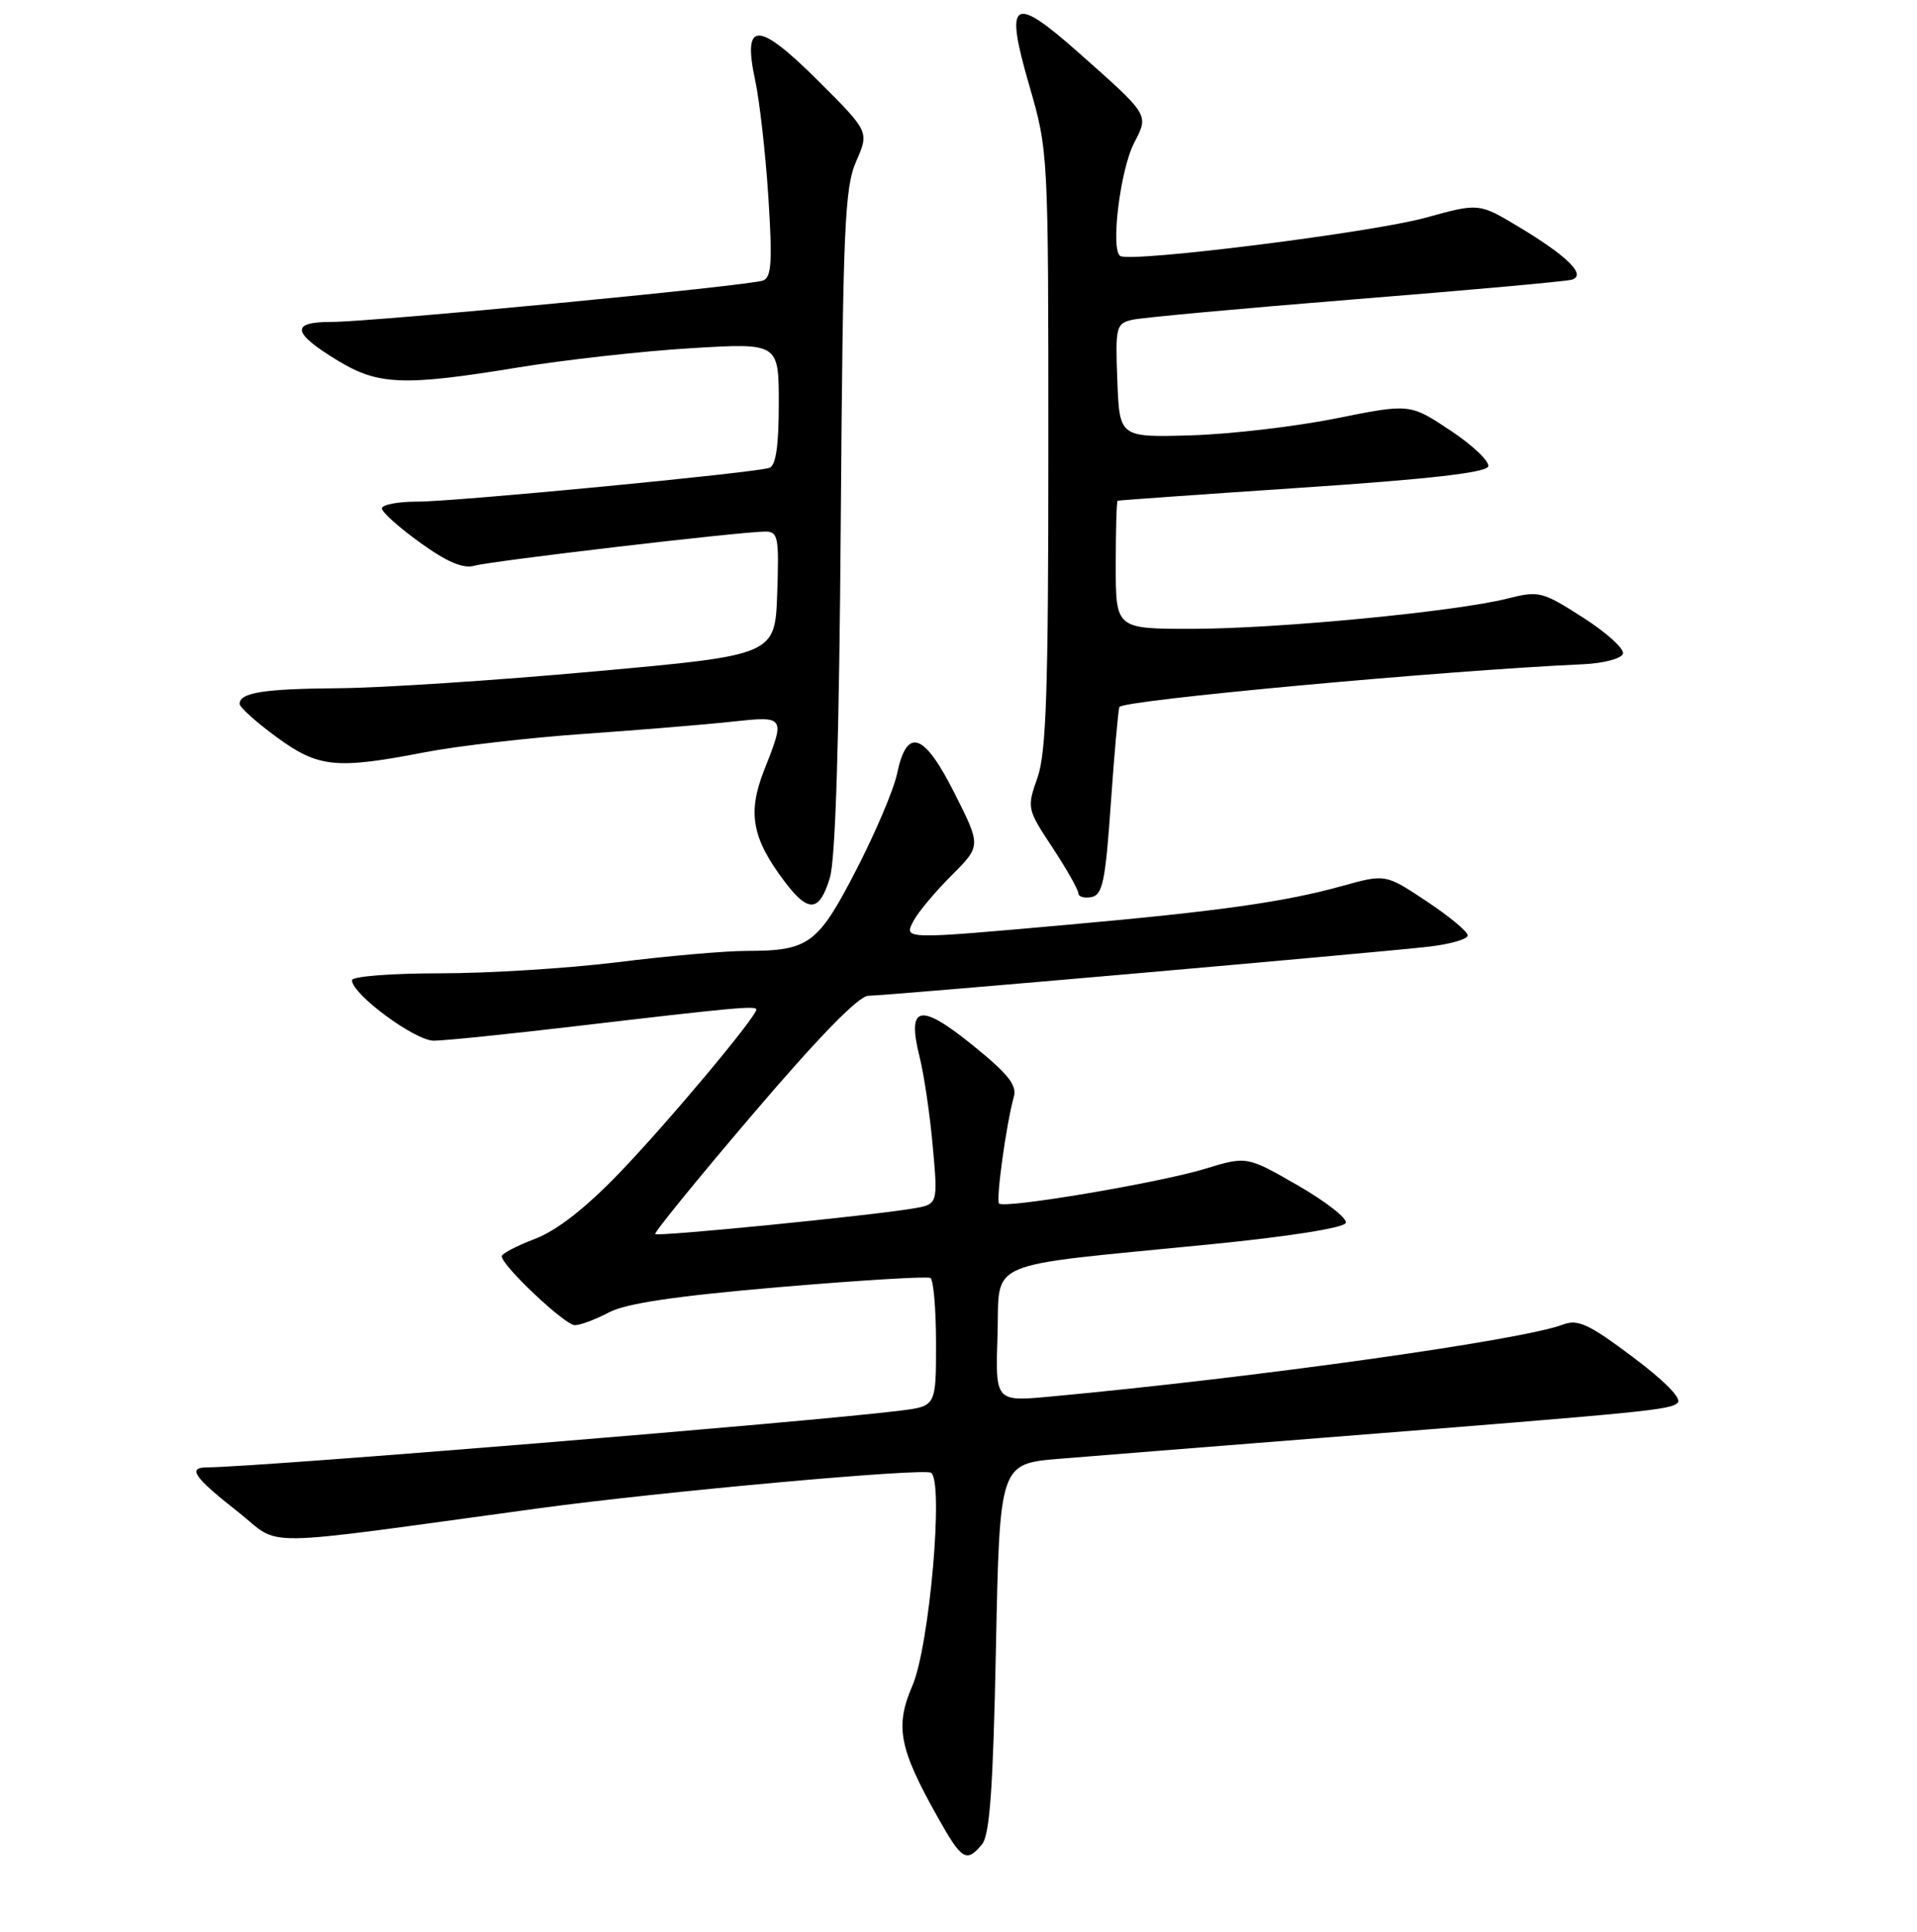 <?xml version="1.0" encoding="UTF-8" standalone="no"?>
<!DOCTYPE svg PUBLIC "-//W3C//DTD SVG 1.1//EN" "http://www.w3.org/Graphics/SVG/1.1/DTD/svg11.dtd" >
<svg xmlns="http://www.w3.org/2000/svg" xmlns:xlink="http://www.w3.org/1999/xlink" version="1.1" viewBox="0 0 256 258">
 <g >
 <path fill="currentColor"
d=" M 131.13 246.35 C 132.18 245.09 132.62 238.89 133.00 220.10 C 133.50 195.50 133.50 195.50 141.50 194.84 C 145.90 194.48 161.65 193.22 176.50 192.05 C 220.27 188.59 223.08 188.32 224.05 187.35 C 224.61 186.79 222.26 184.40 218.02 181.23 C 212.12 176.81 210.71 176.16 208.68 176.93 C 203.22 179.01 167.63 184.00 140.21 186.54 C 132.92 187.21 132.92 187.21 133.21 178.36 C 133.55 168.08 130.82 169.25 161.43 166.22 C 172.16 165.16 179.50 164.00 179.72 163.33 C 179.93 162.72 177.03 160.47 173.30 158.32 C 166.50 154.41 166.50 154.41 160.89 156.12 C 154.81 157.98 134.13 161.47 133.42 160.75 C 132.97 160.30 134.39 150.05 135.39 146.50 C 135.83 144.94 134.61 143.42 129.91 139.62 C 122.82 133.88 121.08 134.26 122.81 141.19 C 123.40 143.56 124.20 148.96 124.57 153.18 C 125.26 160.86 125.26 160.86 121.88 161.42 C 116.03 162.40 87.86 165.19 87.50 164.83 C 87.31 164.65 93.20 157.41 100.59 148.75 C 109.37 138.45 114.69 133.00 115.96 133.00 C 118.19 133.00 182.86 127.33 190.75 126.45 C 193.64 126.12 196.00 125.44 196.00 124.94 C 196.00 124.43 193.53 122.38 190.51 120.38 C 185.02 116.73 185.02 116.73 179.26 118.33 C 171.58 120.47 162.85 121.70 142.73 123.50 C 120.36 125.50 120.66 125.51 122.04 122.92 C 122.65 121.78 124.92 119.08 127.08 116.92 C 131.02 112.98 131.02 112.98 127.46 105.93 C 123.38 97.82 121.10 97.06 119.79 103.36 C 119.35 105.47 116.90 111.24 114.35 116.18 C 109.22 126.12 108.04 127.00 99.68 127.01 C 96.83 127.01 89.12 127.69 82.54 128.51 C 75.96 129.33 65.27 130.00 58.79 130.00 C 52.26 130.00 47.00 130.41 47.00 130.92 C 47.00 132.79 55.40 139.00 57.93 139.00 C 59.34 139.00 67.92 138.12 77.00 137.05 C 97.99 134.58 101.00 134.30 101.00 134.84 C 101.00 135.83 89.15 149.98 82.74 156.64 C 78.19 161.37 74.39 164.34 71.44 165.47 C 69.00 166.40 67.00 167.45 67.00 167.79 C 67.00 169.03 75.44 177.00 76.76 177.00 C 77.50 177.00 79.54 176.23 81.30 175.30 C 83.57 174.09 90.17 173.11 104.00 171.92 C 114.72 171.01 123.84 170.45 124.25 170.69 C 124.66 170.92 125.00 174.87 125.00 179.47 C 125.00 187.81 125.00 187.81 120.25 188.41 C 108.30 189.91 34.54 195.95 27.67 195.99 C 24.98 196.00 25.87 197.29 31.84 201.98 C 37.79 206.67 33.28 206.73 72.00 201.45 C 88.32 199.23 123.28 196.06 124.33 196.71 C 126.06 197.77 124.13 219.83 121.85 225.13 C 119.49 230.61 120.05 233.50 125.24 242.75 C 128.45 248.46 129.06 248.83 131.13 246.35 Z  M 110.82 117.25 C 111.58 114.76 112.07 98.73 112.28 69.50 C 112.57 30.38 112.79 25.06 114.34 21.54 C 116.07 17.59 116.07 17.59 109.29 10.82 C 101.19 2.75 99.13 2.73 100.85 10.74 C 101.44 13.48 102.23 20.50 102.61 26.34 C 103.16 34.96 103.03 37.05 101.90 37.47 C 100.00 38.18 49.73 43.00 44.23 43.00 C 38.76 43.00 39.00 44.45 45.08 48.15 C 50.50 51.45 53.90 51.58 69.00 49.11 C 75.33 48.07 85.79 46.90 92.25 46.51 C 104.00 45.80 104.00 45.80 104.00 53.93 C 104.00 59.54 103.61 62.19 102.75 62.49 C 100.71 63.17 60.86 67.00 55.73 67.00 C 53.13 67.00 51.00 67.41 51.00 67.91 C 51.00 68.40 53.30 70.47 56.12 72.49 C 59.73 75.09 61.87 75.99 63.37 75.56 C 65.62 74.92 98.98 71.00 102.20 71.00 C 103.91 71.00 104.05 71.74 103.79 79.25 C 103.50 87.50 103.50 87.50 79.50 89.67 C 66.30 90.87 50.92 91.88 45.33 91.92 C 35.17 92.00 32.00 92.50 32.00 94.02 C 32.00 94.47 34.20 96.44 36.88 98.41 C 42.49 102.53 44.81 102.78 56.66 100.49 C 60.97 99.65 70.58 98.54 78.00 98.02 C 85.42 97.50 94.31 96.77 97.75 96.39 C 104.88 95.62 104.90 95.65 102.03 102.91 C 99.80 108.59 100.42 111.97 104.78 117.75 C 107.97 121.97 109.42 121.85 110.82 117.25 Z  M 148.33 107.49 C 148.79 100.90 149.31 95.02 149.48 94.44 C 149.75 93.53 192.85 89.56 211.42 88.72 C 214.14 88.60 216.52 87.97 216.73 87.32 C 216.95 86.67 214.55 84.50 211.41 82.49 C 205.93 78.98 205.53 78.88 201.25 79.96 C 194.33 81.70 170.61 83.98 159.25 83.99 C 149.00 84.00 149.00 84.00 149.00 75.50 C 149.00 70.83 149.11 66.95 149.25 66.88 C 149.39 66.82 160.49 66.03 173.92 65.13 C 190.73 64.01 198.46 63.13 198.74 62.30 C 198.95 61.65 196.69 59.49 193.71 57.51 C 188.28 53.90 188.28 53.90 178.39 55.89 C 172.95 56.98 164.22 58.00 159.00 58.15 C 149.50 58.42 149.50 58.42 149.21 50.83 C 148.94 43.63 149.04 43.21 151.21 42.71 C 152.47 42.42 165.88 41.19 181.00 39.97 C 196.12 38.76 209.12 37.59 209.89 37.36 C 211.91 36.77 209.37 34.24 202.82 30.30 C 197.50 27.11 197.50 27.11 190.41 29.07 C 183.26 31.05 151.25 35.07 149.62 34.20 C 148.27 33.47 149.58 22.72 151.45 19.09 C 153.43 15.27 153.54 15.46 144.06 7.05 C 135.19 -0.81 134.11 -0.09 137.46 11.45 C 139.99 20.19 140.00 20.36 140.00 59.99 C 140.00 92.18 139.72 100.53 138.55 103.86 C 137.12 107.92 137.15 108.05 140.55 113.21 C 142.45 116.10 144.00 118.84 144.00 119.30 C 144.00 119.77 144.79 120.00 145.75 119.82 C 147.24 119.53 147.62 117.73 148.33 107.49 Z "/>
</g>
</svg>